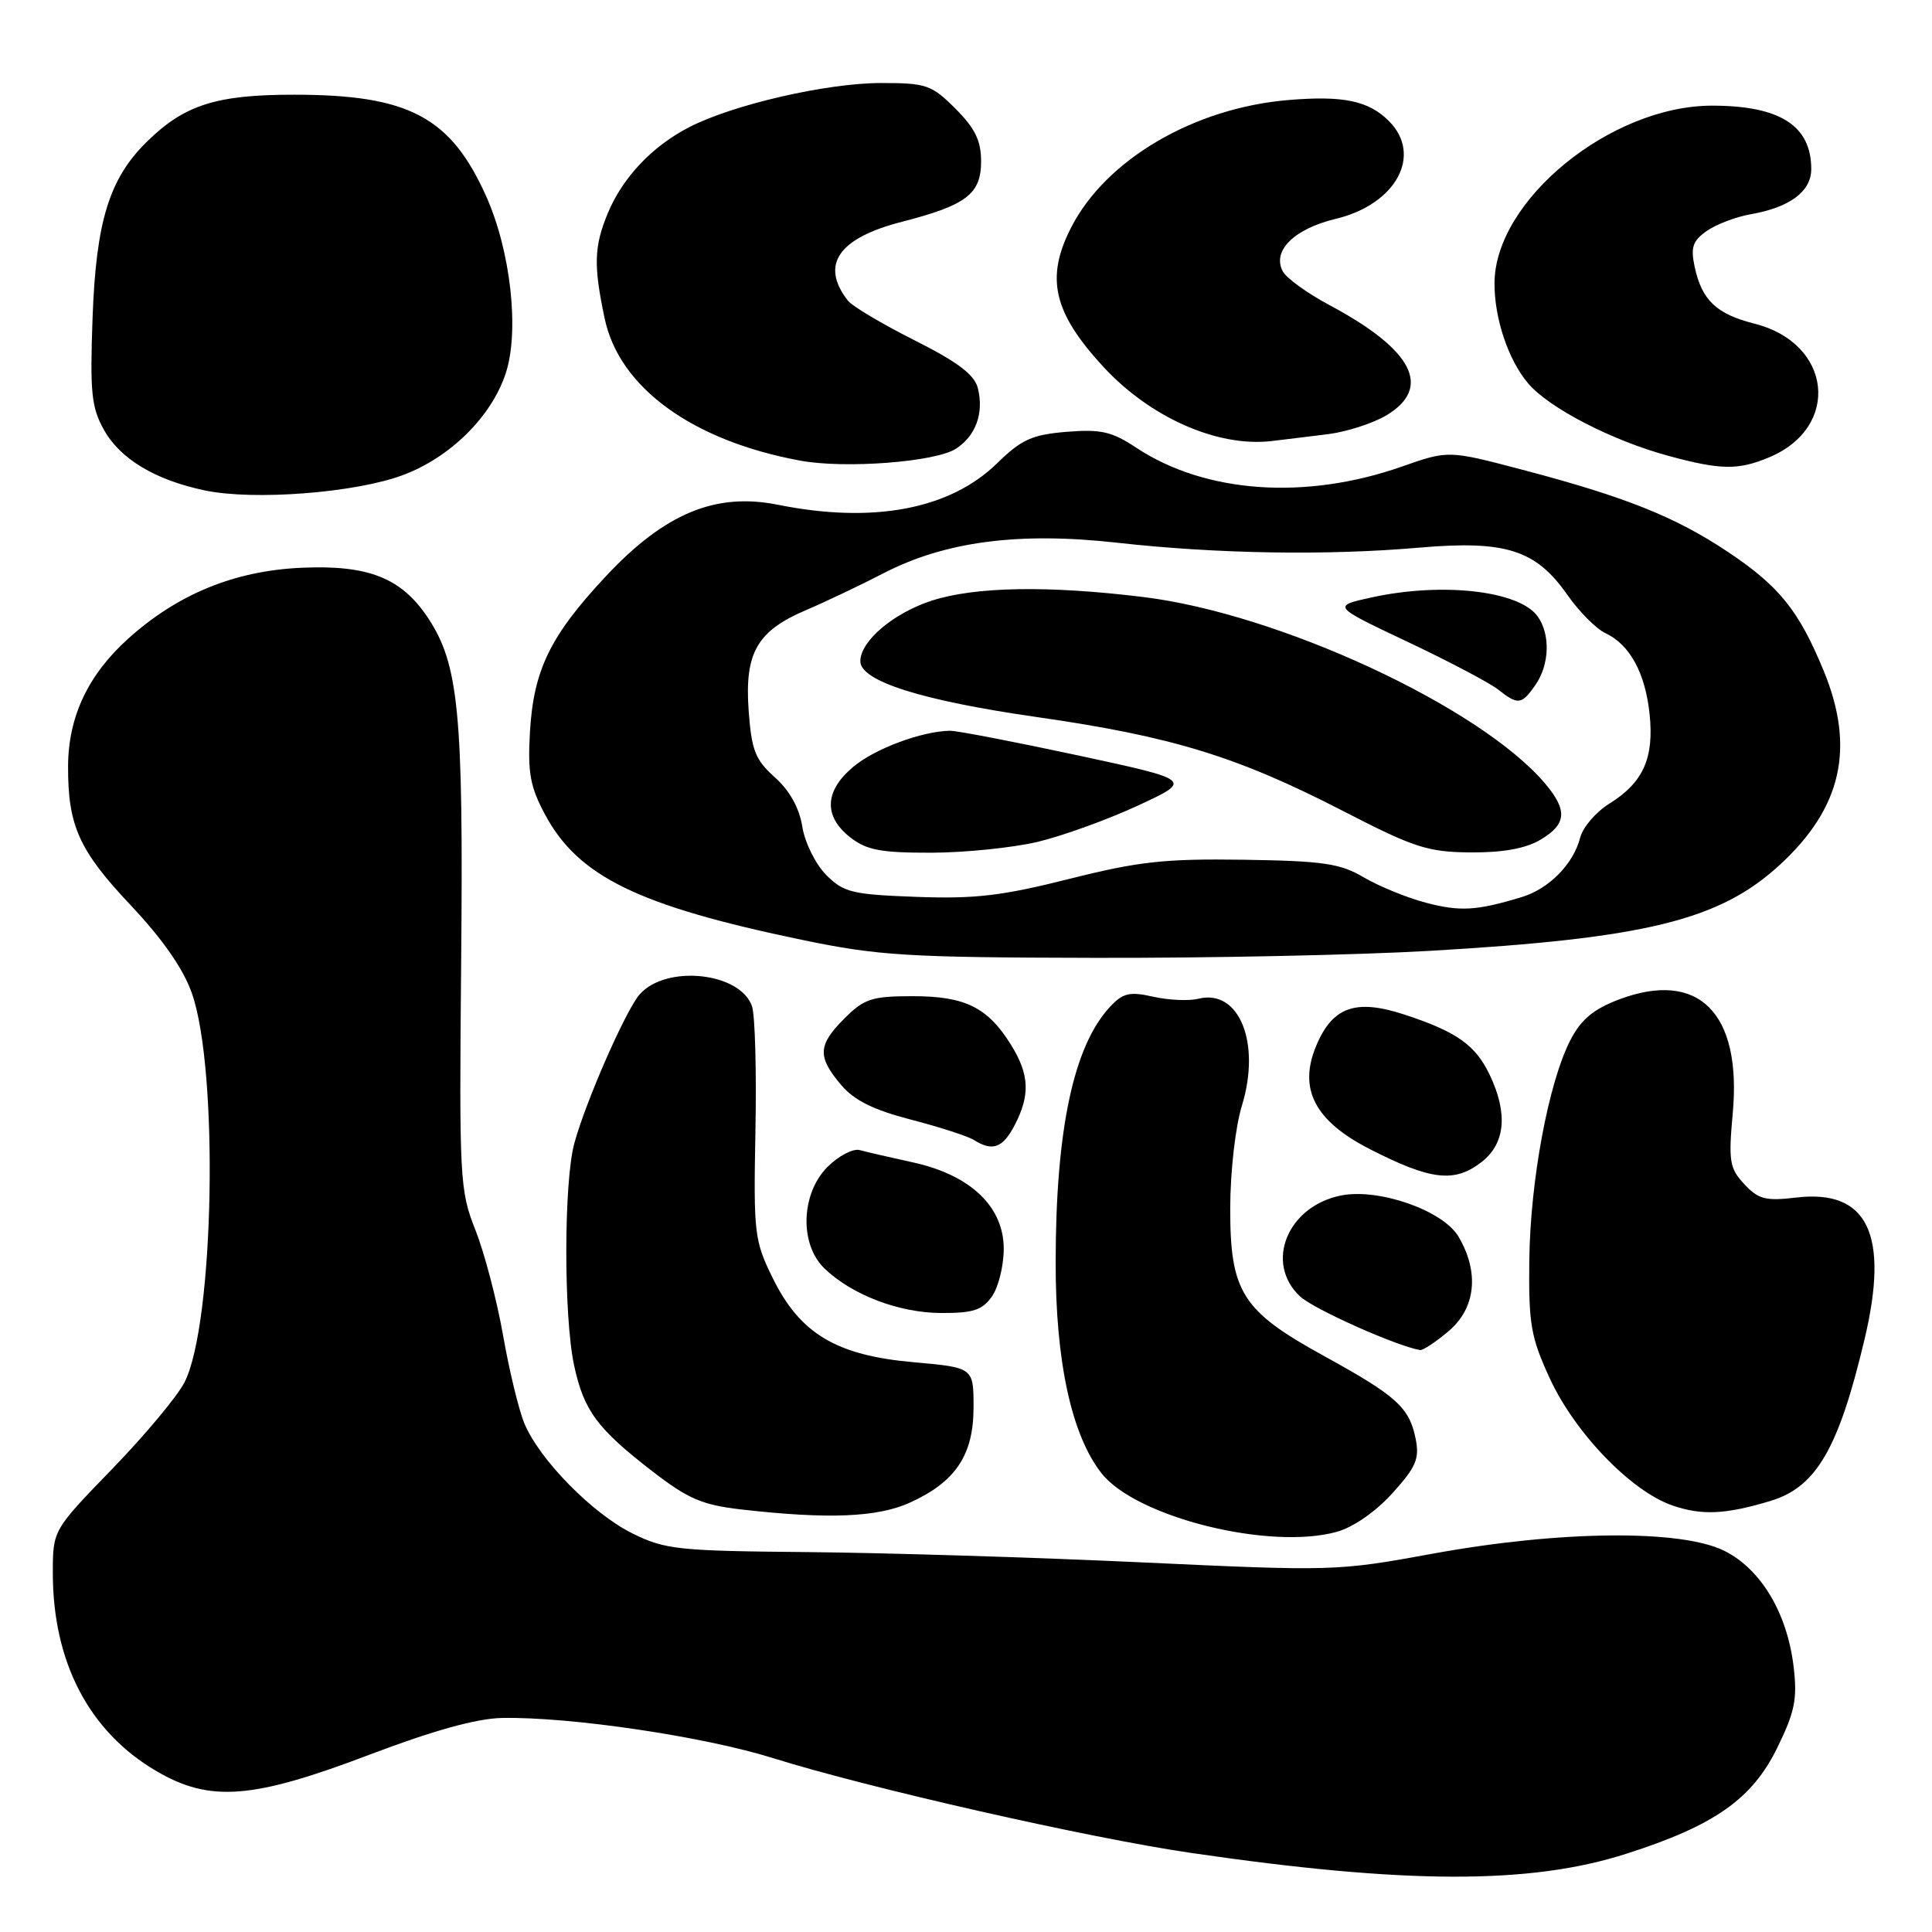<?xml version="1.0" encoding="UTF-8" standalone="no"?>
<!DOCTYPE svg PUBLIC "-//W3C//DTD SVG 1.1//EN" "http://www.w3.org/Graphics/SVG/1.1/DTD/svg11.dtd" >
<svg xmlns="http://www.w3.org/2000/svg" xmlns:xlink="http://www.w3.org/1999/xlink" version="1.1" viewBox="0 0 256 256">
 <g >
 <path fill="currentColor"
d=" M 215.50 245.63 C 227.20 241.89 232.18 238.38 235.51 231.56 C 237.82 226.85 238.17 225.11 237.67 220.90 C 236.83 213.76 233.35 207.93 228.50 205.50 C 222.77 202.63 206.63 202.79 189.74 205.89 C 177.18 208.19 176.54 208.20 151.24 207.02 C 137.08 206.36 117.17 205.75 107.00 205.66 C 89.89 205.51 88.15 205.33 83.83 203.20 C 78.53 200.59 71.51 193.45 69.49 188.63 C 68.75 186.85 67.47 181.59 66.66 176.94 C 65.84 172.30 64.20 166.03 63.00 163.00 C 60.91 157.71 60.84 156.31 61.11 127.00 C 61.41 94.34 60.78 87.97 56.67 81.81 C 53.17 76.57 48.79 74.84 40.00 75.23 C 31.12 75.61 23.55 78.71 16.97 84.64 C 11.67 89.42 9.05 94.97 9.02 101.51 C 8.99 109.41 10.46 112.68 17.32 119.95 C 21.57 124.46 24.30 128.39 25.43 131.62 C 29.01 141.86 28.38 175.41 24.46 183.14 C 23.53 184.99 19.21 190.16 14.88 194.63 C 7.00 202.76 7.00 202.76 7.00 208.43 C 7.00 220.25 11.81 229.46 20.71 234.67 C 27.82 238.84 33.44 238.41 49.00 232.49 C 57.41 229.30 63.14 227.71 66.50 227.64 C 75.55 227.46 93.34 230.10 102.50 232.98 C 115.04 236.91 144.29 243.55 157.81 245.52 C 186.29 249.68 202.77 249.72 215.50 245.63 Z  M 177.15 202.97 C 179.31 202.37 182.31 200.29 184.50 197.86 C 187.64 194.39 188.11 193.29 187.58 190.64 C 186.75 186.50 185.03 184.95 175.50 179.71 C 164.57 173.71 163.00 171.24 163.01 160.10 C 163.02 155.24 163.69 149.33 164.56 146.50 C 167.11 138.18 164.19 130.99 158.79 132.34 C 157.53 132.65 154.84 132.53 152.81 132.07 C 149.69 131.37 148.81 131.57 147.11 133.38 C 142.26 138.55 139.89 149.64 139.88 167.31 C 139.87 180.44 141.99 190.17 145.96 195.22 C 150.55 201.05 168.24 205.45 177.15 202.97 Z  M 120.58 199.10 C 126.63 196.35 129.00 192.80 129.00 186.47 C 129.00 181.21 129.00 181.21 121.05 180.50 C 110.81 179.60 105.99 176.71 102.37 169.31 C 99.95 164.39 99.84 163.40 100.10 149.81 C 100.25 141.94 100.05 134.54 99.65 133.36 C 98.13 128.83 88.26 127.77 84.75 131.77 C 82.92 133.86 77.61 145.95 76.10 151.50 C 74.70 156.64 74.68 174.43 76.07 180.91 C 77.36 186.93 79.13 189.31 86.49 194.99 C 91.21 198.63 93.07 199.42 98.29 200.02 C 109.75 201.32 116.28 201.06 120.58 199.10 Z  M 234.60 198.88 C 240.66 197.05 243.62 191.97 247.06 177.47 C 250.37 163.56 247.48 157.56 238.02 158.68 C 233.96 159.16 233.00 158.92 231.13 156.91 C 229.17 154.80 229.02 153.88 229.60 147.48 C 230.81 134.15 225.02 128.43 214.43 132.47 C 211.09 133.75 209.46 135.13 208.05 137.89 C 205.17 143.55 202.77 156.44 202.64 167.00 C 202.54 175.44 202.84 177.18 205.34 182.61 C 208.67 189.86 216.12 197.59 221.60 199.48 C 225.47 200.82 228.65 200.68 234.60 198.88 Z  M 191.92 176.41 C 195.55 173.36 196.05 168.59 193.26 163.86 C 191.21 160.39 182.70 157.41 177.69 158.41 C 170.59 159.83 167.53 167.33 172.25 171.77 C 174.04 173.45 185.00 178.35 188.17 178.89 C 188.54 178.95 190.23 177.83 191.92 176.41 Z  M 131.44 171.78 C 132.30 170.56 133.00 167.72 133.00 165.47 C 133.00 159.89 128.60 155.70 121.00 154.03 C 117.97 153.37 114.78 152.63 113.90 152.39 C 113.03 152.16 111.11 153.16 109.65 154.62 C 106.12 158.16 105.91 164.88 109.25 168.08 C 112.90 171.59 119.11 173.95 124.69 173.98 C 128.94 174.00 130.17 173.60 131.44 171.78 Z  M 196.37 153.93 C 199.46 151.49 199.82 147.53 197.41 142.46 C 195.52 138.47 193.02 136.70 186.07 134.43 C 179.63 132.32 176.56 133.41 174.40 138.58 C 172.01 144.29 174.21 148.53 181.50 152.26 C 189.64 156.42 192.76 156.77 196.37 153.93 Z  M 134.47 149.05 C 136.52 145.09 136.40 142.38 133.98 138.47 C 130.90 133.49 127.90 132.00 120.96 132.00 C 115.54 132.00 114.52 132.33 111.92 134.92 C 108.37 138.47 108.28 139.99 111.41 143.71 C 113.16 145.79 115.67 147.05 120.72 148.36 C 124.51 149.34 128.27 150.56 129.06 151.06 C 131.52 152.62 132.89 152.11 134.47 149.05 Z  M 189.50 125.99 C 218.11 124.33 227.84 121.94 235.82 114.61 C 244.04 107.06 245.85 99.10 241.65 88.89 C 238.35 80.89 235.77 77.68 228.97 73.14 C 222.01 68.49 215.36 65.83 201.71 62.24 C 191.91 59.66 191.91 59.66 185.71 61.84 C 172.96 66.30 159.71 65.36 150.60 59.35 C 147.31 57.17 145.88 56.85 141.31 57.22 C 136.74 57.60 135.34 58.24 132.12 61.39 C 125.86 67.50 115.69 69.42 103.06 66.88 C 94.80 65.23 88.08 68.02 80.27 76.37 C 72.90 84.25 70.70 88.77 70.22 97.00 C 69.91 102.39 70.25 104.26 72.22 107.93 C 76.62 116.15 84.58 120.03 106.29 124.54 C 116.39 126.64 120.22 126.87 145.00 126.92 C 160.12 126.96 180.15 126.54 189.50 125.99 Z  M 53.39 62.95 C 59.66 60.61 65.12 55.21 67.01 49.47 C 68.85 43.88 67.68 33.26 64.40 25.96 C 59.70 15.49 54.14 12.55 39.00 12.55 C 28.63 12.54 24.40 13.90 19.40 18.84 C 14.47 23.71 12.74 29.35 12.27 41.99 C 11.91 51.97 12.10 53.96 13.77 56.95 C 15.91 60.80 20.55 63.60 27.12 64.98 C 33.60 66.35 47.09 65.31 53.39 62.95 Z  M 126.67 59.46 C 129.30 57.76 130.40 54.72 129.57 51.43 C 129.12 49.64 126.92 47.98 121.18 45.09 C 116.89 42.93 112.92 40.57 112.35 39.84 C 108.65 35.08 111.06 31.56 119.50 29.39 C 128.06 27.19 130.00 25.71 130.00 21.38 C 130.00 18.64 129.20 17.00 126.60 14.40 C 123.44 11.24 122.75 11.00 116.76 11.00 C 109.56 11.00 97.15 13.85 91.33 16.85 C 86.44 19.36 82.53 23.49 80.55 28.22 C 78.71 32.64 78.63 35.14 80.12 42.20 C 82.05 51.35 91.72 58.39 106.00 61.03 C 111.94 62.14 123.94 61.22 126.67 59.46 Z  M 234.40 60.61 C 243.97 56.61 242.76 45.48 232.49 42.89 C 227.44 41.62 225.49 39.77 224.55 35.35 C 224.00 32.76 224.29 31.91 226.16 30.60 C 227.41 29.73 230.02 28.73 231.97 28.39 C 237.15 27.49 240.00 25.37 240.00 22.41 C 240.00 16.65 235.86 14.00 226.86 14.00 C 213.45 14.00 198.09 26.52 198.03 37.50 C 198.00 42.15 199.84 47.66 202.46 50.77 C 205.23 54.06 213.65 58.41 221.21 60.44 C 228.03 62.28 230.32 62.31 234.40 60.61 Z  M 176.03 57.52 C 178.53 57.20 182.01 56.06 183.78 54.99 C 189.80 51.32 187.18 46.31 176.18 40.44 C 173.25 38.88 170.46 36.86 169.98 35.96 C 168.52 33.24 171.46 30.33 176.99 29.00 C 185.00 27.08 188.54 20.54 184.03 16.03 C 181.34 13.34 177.96 12.64 170.66 13.26 C 158.16 14.32 146.50 21.17 141.92 30.17 C 138.51 36.83 139.57 41.41 146.18 48.58 C 152.41 55.34 161.34 59.28 168.50 58.44 C 170.15 58.25 173.54 57.83 176.03 57.52 Z  M 188.92 119.61 C 186.39 118.94 182.70 117.43 180.70 116.25 C 177.58 114.41 175.34 114.08 164.78 113.92 C 154.33 113.77 150.89 114.14 141.68 116.46 C 132.81 118.70 129.16 119.13 121.45 118.84 C 112.93 118.53 111.80 118.26 109.49 115.95 C 108.07 114.52 106.66 111.69 106.31 109.54 C 105.91 107.04 104.63 104.75 102.67 103.00 C 100.07 100.67 99.59 99.44 99.20 94.16 C 98.65 86.50 100.31 83.60 106.83 80.83 C 109.40 79.74 114.01 77.54 117.07 75.96 C 125.22 71.74 135.00 70.46 148.00 71.91 C 161.23 73.39 175.77 73.63 188.00 72.57 C 199.53 71.57 203.51 72.84 207.71 78.86 C 209.25 81.05 211.49 83.31 212.70 83.88 C 215.96 85.41 218.00 89.14 218.58 94.62 C 219.19 100.46 217.74 103.69 213.23 106.50 C 211.46 107.60 209.73 109.62 209.38 111.00 C 208.48 114.50 205.25 117.78 201.60 118.88 C 195.65 120.68 193.47 120.81 188.92 119.61 Z  M 137.50 111.55 C 140.80 110.76 146.77 108.60 150.77 106.75 C 158.05 103.37 158.05 103.37 142.77 100.08 C 134.37 98.28 126.77 96.81 125.87 96.83 C 122.13 96.89 115.89 99.22 113.05 101.62 C 109.25 104.81 109.11 108.15 112.63 110.93 C 114.81 112.64 116.67 113.00 123.38 112.99 C 127.85 112.98 134.20 112.33 137.50 111.55 Z  M 204.10 111.28 C 207.58 109.23 207.74 107.39 204.75 103.84 C 196.17 93.69 169.51 81.31 151.50 79.11 C 138.86 77.56 129.18 77.73 123.43 79.60 C 118.36 81.25 114.00 84.96 114.00 87.61 C 114.00 90.26 122.13 92.83 137.50 95.03 C 155.35 97.60 163.95 100.24 178.00 107.48 C 187.38 112.32 189.18 112.90 194.85 112.95 C 199.12 112.98 202.14 112.44 204.10 111.28 Z  M 203.44 90.78 C 205.33 88.08 205.46 84.01 203.72 81.64 C 201.26 78.27 191.13 77.12 181.80 79.15 C 176.50 80.31 176.50 80.31 186.50 85.04 C 192.00 87.64 197.40 90.49 198.50 91.36 C 201.15 93.45 201.61 93.39 203.44 90.78 Z "/>
</g>
</svg>